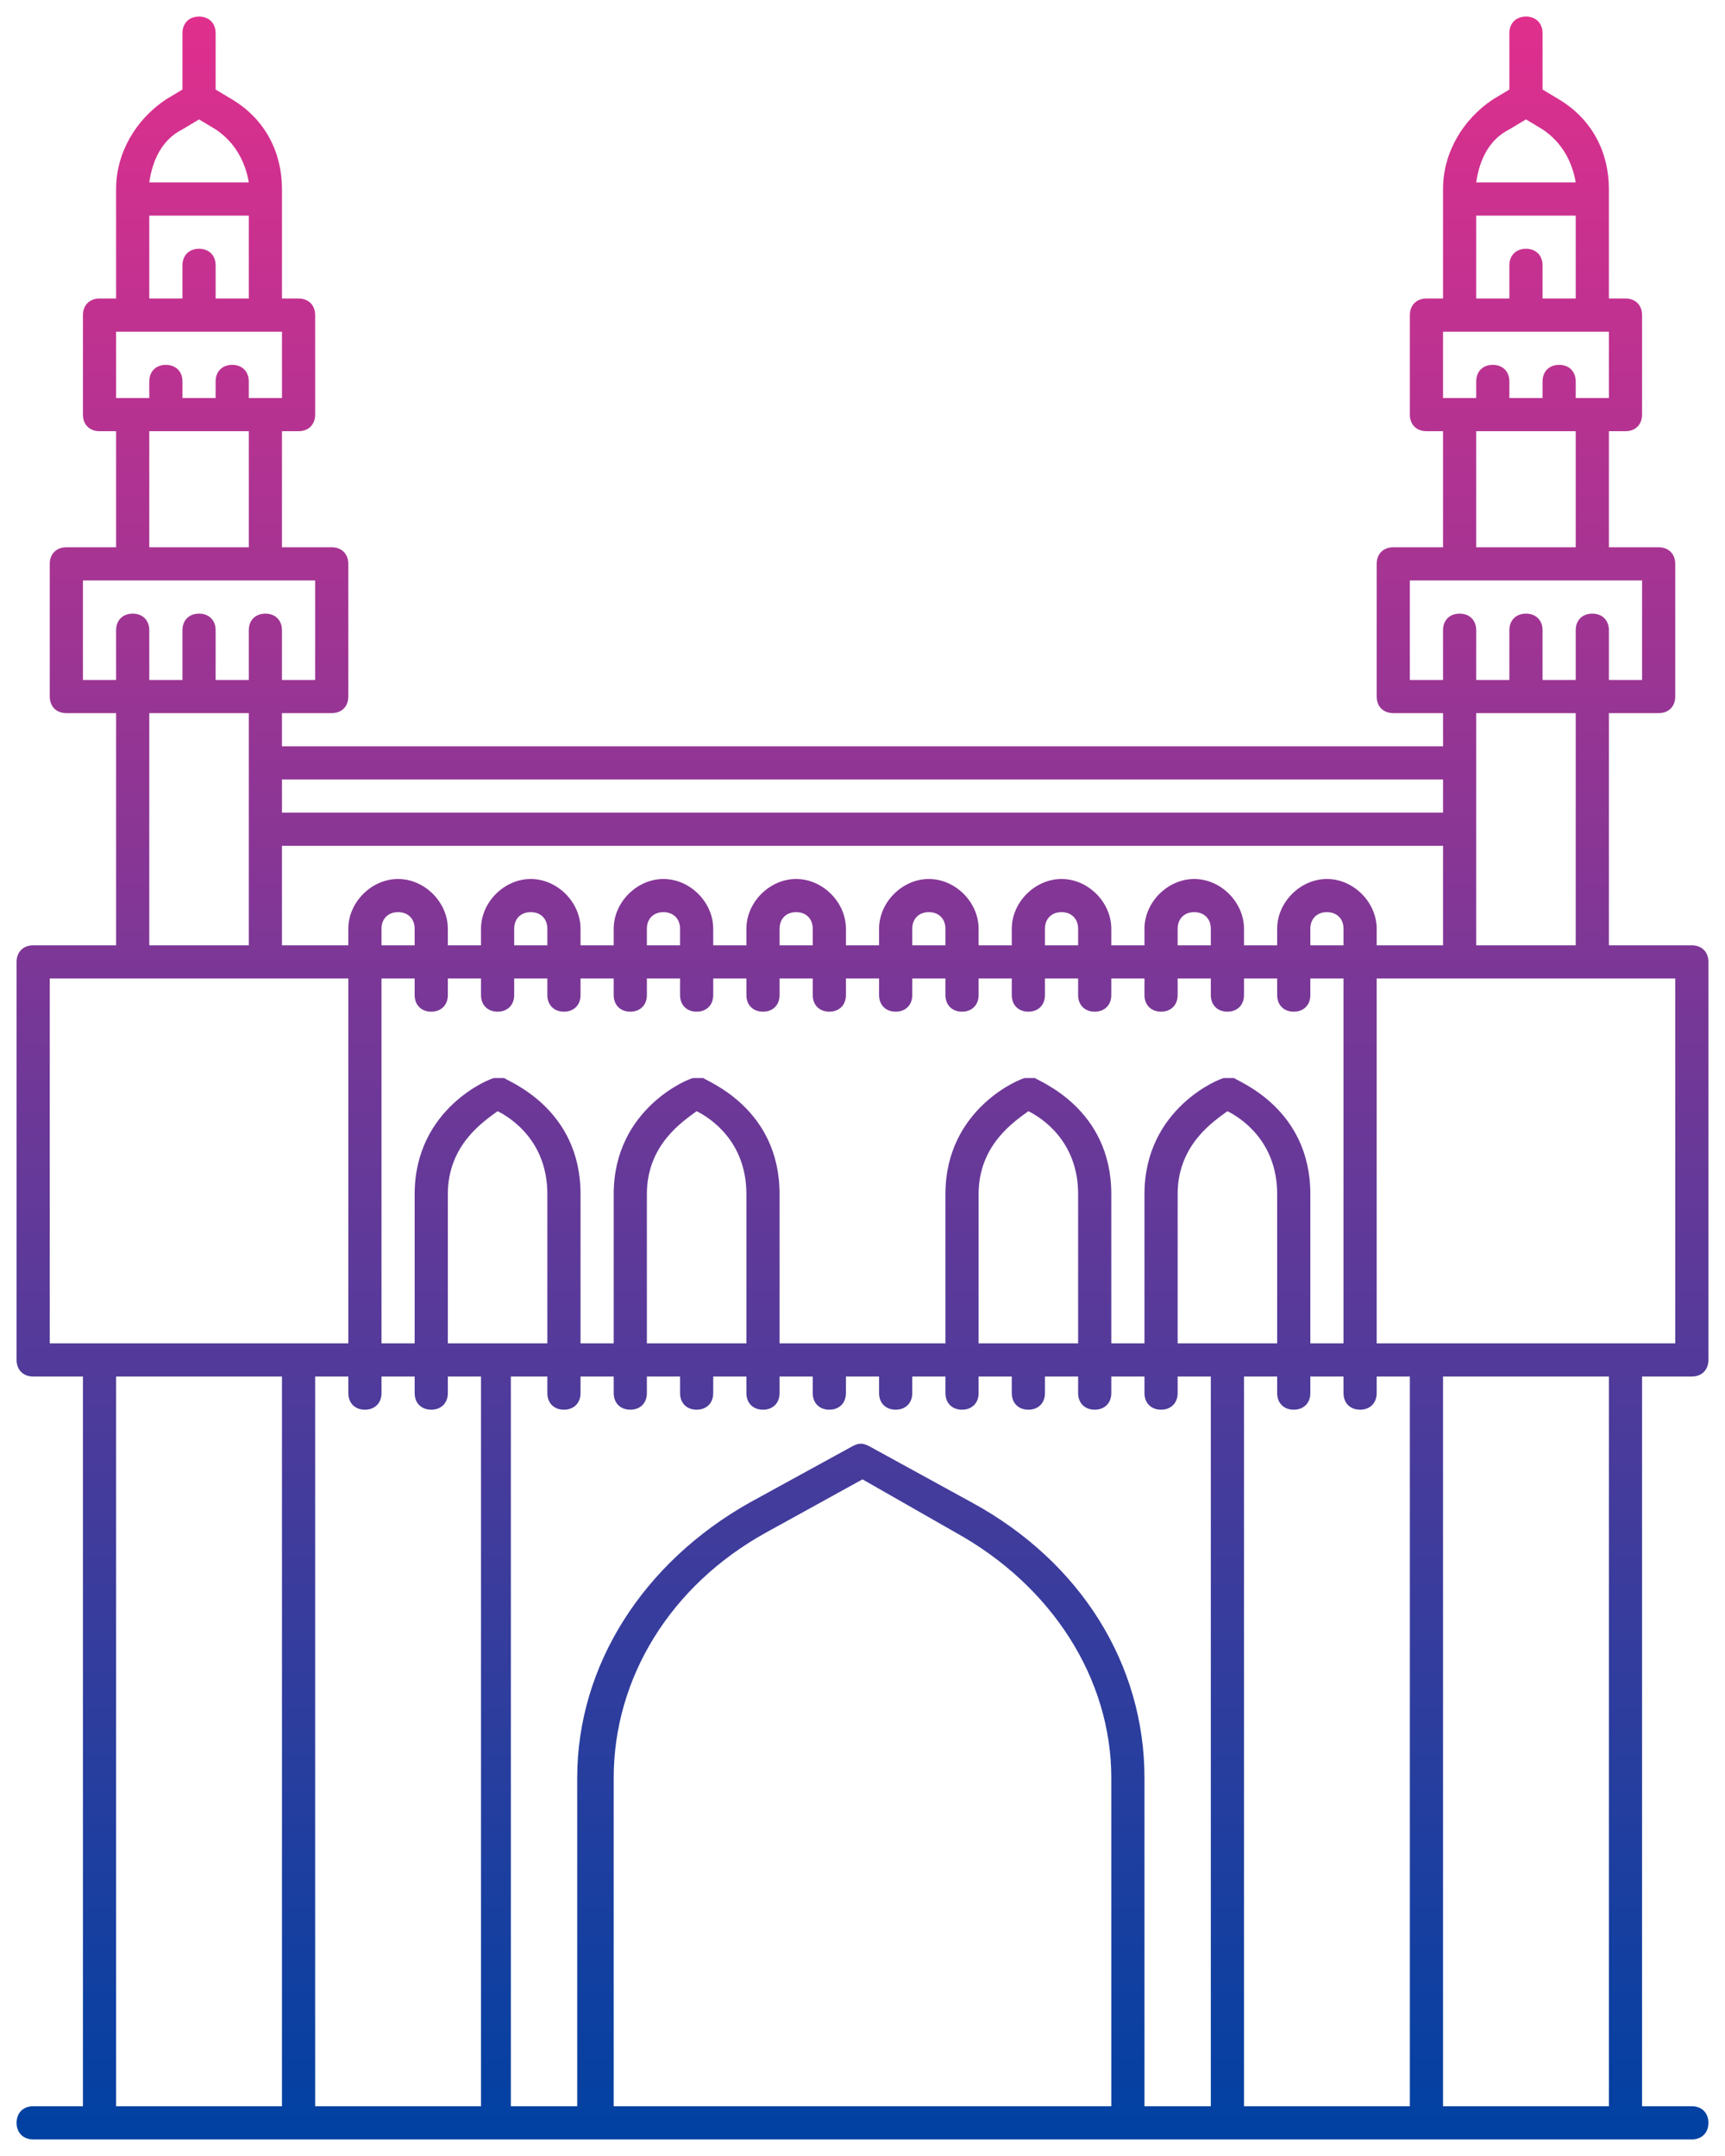 <svg width="52" height="65" viewBox="0 0 52 65" fill="none" xmlns="http://www.w3.org/2000/svg">
<path d="M51 41.5C51.3 41.5 51.5 41.3 51.5 41V29C51.5 28.7 51.3 28.5 51 28.5H48.5V21.5H50C50.3 21.5 50.5 21.3 50.5 21V17C50.5 16.7 50.3 16.5 50 16.5H48.5V13H49C49.3 13 49.5 12.8 49.5 12.5V9.5C49.5 9.2 49.3 9 49 9H48.5V5.7C48.5 4.6 48 3.6 47 3L46.5 2.7V1C46.5 0.7 46.3 0.5 46 0.5C45.7 0.5 45.5 0.7 45.5 1V2.7L45 3C44.1 3.6 43.5 4.6 43.5 5.7V9H43C42.7 9 42.5 9.2 42.5 9.5V12.5C42.5 12.8 42.7 13 43 13H43.5V16.5H42C41.7 16.5 41.5 16.7 41.5 17V21C41.5 21.3 41.7 21.5 42 21.5H43.5V22.5H8.5V21.5H10C10.3 21.5 10.5 21.3 10.5 21V17C10.5 16.7 10.3 16.5 10 16.5H8.5V13H9C9.3 13 9.5 12.8 9.5 12.5V9.5C9.5 9.2 9.3 9 9 9H8.5V5.7C8.5 4.6 8 3.6 7 3L6.5 2.7V1C6.5 0.7 6.3 0.5 6 0.5C5.7 0.5 5.5 0.7 5.5 1V2.7L5 3C4.1 3.6 3.5 4.6 3.5 5.7V9H3C2.7 9 2.5 9.2 2.5 9.5V12.5C2.5 12.8 2.7 13 3 13H3.5V16.5H2C1.7 16.5 1.5 16.7 1.5 17V21C1.5 21.3 1.7 21.5 2 21.5H3.5V28.5H1C0.7 28.5 0.5 28.7 0.5 29V41C0.5 41.3 0.7 41.5 1 41.5H2.5V63.5H1C0.7 63.5 0.5 63.7 0.5 64C0.5 64.3 0.7 64.5 1 64.5H3H9H15H37H43H49H51C51.3 64.5 51.5 64.3 51.5 64C51.5 63.7 51.3 63.5 51 63.5H49.5V41.5H51ZM50.5 40.5H49H43H41.5V29.5H44H48H50.5V40.5ZM37 40.5H35.5V36C35.5 34.5 36.6 33.8 37 33.5C37.4 33.7 38.5 34.4 38.5 36V40.5H37ZM37.2 32.5C37.1 32.5 37 32.5 36.9 32.5C36.8 32.5 34.5 33.4 34.5 36V40.5H33.5V36C33.5 33.4 31.3 32.6 31.2 32.5C31.1 32.5 31 32.5 30.9 32.5C30.8 32.5 28.5 33.4 28.5 36V40.5H23.5V36C23.5 33.4 21.3 32.6 21.2 32.5C21.1 32.5 21 32.5 20.9 32.5C20.8 32.5 18.5 33.4 18.5 36V40.5H17.5V36C17.5 33.4 15.3 32.6 15.2 32.5C15.1 32.5 15 32.5 14.9 32.5C14.8 32.5 12.5 33.4 12.5 36V40.5H11.5V29.5H12.5V30C12.5 30.3 12.7 30.5 13 30.5C13.3 30.5 13.5 30.3 13.5 30V29.5H14.5V30C14.5 30.3 14.7 30.5 15 30.5C15.3 30.5 15.5 30.3 15.5 30V29.5H16.5V30C16.5 30.3 16.7 30.5 17 30.5C17.3 30.5 17.5 30.3 17.5 30V29.5H18.5V30C18.5 30.3 18.7 30.5 19 30.5C19.3 30.5 19.5 30.3 19.5 30V29.5H20.5V30C20.5 30.3 20.7 30.5 21 30.5C21.3 30.5 21.5 30.3 21.5 30V29.5H22.5V30C22.5 30.3 22.7 30.5 23 30.5C23.3 30.5 23.5 30.3 23.5 30V29.5H24.5V30C24.5 30.3 24.7 30.5 25 30.5C25.3 30.5 25.5 30.3 25.5 30V29.5H26.5V30C26.5 30.3 26.7 30.5 27 30.5C27.3 30.5 27.5 30.3 27.5 30V29.5H28.5V30C28.5 30.3 28.7 30.5 29 30.5C29.3 30.5 29.5 30.3 29.5 30V29.5H30.5V30C30.5 30.3 30.7 30.5 31 30.5C31.3 30.5 31.5 30.3 31.5 30V29.5H32.5V30C32.5 30.3 32.7 30.5 33 30.5C33.3 30.5 33.5 30.3 33.5 30V29.5H34.5V30C34.5 30.3 34.7 30.5 35 30.5C35.3 30.5 35.5 30.3 35.5 30V29.5H36.5V30C36.5 30.3 36.7 30.5 37 30.5C37.3 30.5 37.5 30.3 37.5 30V29.5H38.5V30C38.5 30.3 38.7 30.5 39 30.5C39.3 30.5 39.5 30.3 39.5 30V29.5H40.5V40.5H39.5V36C39.5 33.4 37.3 32.6 37.2 32.5ZM29.5 40.5V36C29.5 34.5 30.6 33.8 31 33.5C31.4 33.7 32.5 34.4 32.5 36V40.5H29.5ZM19.5 40.5V36C19.5 34.5 20.6 33.8 21 33.5C21.4 33.7 22.5 34.4 22.5 36V40.5H19.5ZM15 40.5H13.5V36C13.5 34.5 14.6 33.8 15 33.5C15.4 33.7 16.5 34.4 16.5 36V40.5H15ZM8.5 25.5H43.5V28.5H41.5V28C41.5 27.2 40.8 26.5 40 26.5C39.2 26.5 38.5 27.2 38.5 28V28.5H37.5V28C37.5 27.2 36.8 26.5 36 26.5C35.2 26.5 34.5 27.2 34.5 28V28.5H33.5V28C33.5 27.2 32.8 26.5 32 26.5C31.2 26.5 30.5 27.2 30.5 28V28.5H29.5V28C29.5 27.2 28.8 26.5 28 26.5C27.2 26.5 26.5 27.2 26.5 28V28.5H25.5V28C25.5 27.2 24.8 26.5 24 26.5C23.2 26.5 22.5 27.2 22.5 28V28.5H21.5V28C21.5 27.2 20.8 26.5 20 26.5C19.2 26.5 18.5 27.2 18.5 28V28.5H17.5V28C17.5 27.2 16.8 26.5 16 26.5C15.2 26.5 14.5 27.2 14.5 28V28.5H13.5V28C13.5 27.2 12.8 26.5 12 26.5C11.2 26.5 10.5 27.2 10.5 28V28.5H8.5V25.5ZM40.5 28.5H39.5V28C39.5 27.7 39.7 27.5 40 27.5C40.3 27.5 40.5 27.7 40.5 28V28.5ZM36.5 28.5H35.5V28C35.5 27.7 35.7 27.5 36 27.5C36.3 27.5 36.5 27.7 36.5 28V28.5ZM32.5 28.5H31.5V28C31.5 27.7 31.7 27.5 32 27.5C32.3 27.5 32.5 27.7 32.5 28V28.5ZM28.5 28.5H27.5V28C27.5 27.7 27.7 27.5 28 27.5C28.3 27.5 28.5 27.7 28.5 28V28.5ZM24.5 28.5H23.5V28C23.5 27.7 23.7 27.5 24 27.5C24.3 27.5 24.5 27.7 24.5 28V28.5ZM20.5 28.5H19.5V28C19.5 27.7 19.7 27.5 20 27.5C20.3 27.5 20.5 27.7 20.5 28V28.5ZM16.5 28.5H15.5V28C15.5 27.7 15.7 27.5 16 27.5C16.3 27.5 16.5 27.7 16.5 28V28.5ZM12.5 28.5H11.5V28C11.5 27.7 11.7 27.5 12 27.5C12.3 27.5 12.5 27.7 12.5 28V28.5ZM48.5 12H48H47.5V11.5C47.5 11.2 47.3 11 47 11C46.7 11 46.5 11.2 46.5 11.5V12H45.5V11.5C45.5 11.2 45.3 11 45 11C44.7 11 44.5 11.2 44.5 11.5V12H44H43.5V10H48.5V12ZM45.5 3.9L46 3.6L46.5 3.9C47.1 4.3 47.4 4.9 47.5 5.5H44.5C44.6 4.8 44.9 4.2 45.5 3.9ZM44.5 6.5H47.5V9H46.5V8C46.5 7.7 46.3 7.5 46 7.5C45.7 7.5 45.5 7.7 45.5 8V9H44.5V6.5ZM44.5 13H47.5V16.5H44.5V13ZM42.5 20.5V17.5H44H48H49.5V20.5H48.5V19C48.5 18.7 48.3 18.5 48 18.5C47.7 18.5 47.5 18.7 47.5 19V20.5H46.5V19C46.5 18.7 46.3 18.5 46 18.5C45.7 18.5 45.5 18.7 45.5 19V20.5H44.5V19C44.5 18.7 44.3 18.5 44 18.5C43.7 18.5 43.5 18.7 43.5 19V20.5H42.5ZM47.5 21.5V28.5H44.5V21.5H47.5ZM43.5 23.5V24.5H8.5V23.5H43.5ZM8.5 12H8H7.5V11.5C7.5 11.2 7.3 11 7 11C6.7 11 6.5 11.2 6.5 11.5V12H5.5V11.5C5.5 11.2 5.3 11 5 11C4.7 11 4.5 11.2 4.5 11.5V12H4H3.5V10H8.5V12ZM5.5 3.9L6 3.6L6.5 3.9C7.1 4.3 7.4 4.9 7.5 5.5H4.5C4.6 4.8 4.9 4.2 5.5 3.9ZM4.5 6.5H7.5V9H6.5V8C6.5 7.7 6.3 7.5 6 7.5C5.7 7.5 5.5 7.7 5.5 8V9H4.5V6.5ZM4.5 13H7.5V16.5H4.5V13ZM2.5 20.5V17.5H4H8H9.5V20.5H8.5V19C8.5 18.7 8.3 18.5 8 18.5C7.7 18.5 7.5 18.7 7.5 19V20.5H6.5V20V19C6.5 18.7 6.3 18.5 6 18.5C5.7 18.5 5.5 18.7 5.5 19V20V20.5H4.5V19C4.5 18.7 4.3 18.5 4 18.5C3.7 18.5 3.5 18.7 3.5 19V20.5H2.5ZM4.5 21.5H7.5V23V25V28.5H4.5V21.5ZM1.5 29.5H4H8H10.5V40.5H9H3H1.5V29.5ZM3.5 41.5H8.5V63.5H3.5V41.5ZM9.5 41.5H10.5V42C10.5 42.3 10.7 42.5 11 42.5C11.3 42.5 11.5 42.3 11.5 42V41.5H12.5V42C12.5 42.3 12.7 42.5 13 42.5C13.3 42.5 13.5 42.3 13.5 42V41.5H14.5V63.5H9.5V41.5ZM15.5 41.5H16.5V42C16.5 42.3 16.7 42.5 17 42.5C17.3 42.5 17.5 42.3 17.5 42V41.5H18.5V42C18.5 42.3 18.7 42.5 19 42.5C19.3 42.5 19.5 42.3 19.5 42V41.5H20.5V42C20.5 42.3 20.7 42.5 21 42.5C21.3 42.5 21.5 42.3 21.5 42V41.5H22.5V42C22.5 42.3 22.7 42.5 23 42.5C23.3 42.5 23.5 42.3 23.5 42V41.5H24.5V42C24.5 42.3 24.7 42.5 25 42.5C25.3 42.5 25.5 42.3 25.5 42V41.5H26.5V42C26.5 42.3 26.7 42.5 27 42.5C27.3 42.5 27.5 42.3 27.5 42V41.5H28.5V42C28.5 42.3 28.7 42.5 29 42.5C29.3 42.5 29.5 42.3 29.5 42V41.5H30.5V42C30.5 42.3 30.7 42.5 31 42.5C31.3 42.5 31.5 42.3 31.5 42V41.5H32.5V42C32.5 42.3 32.7 42.5 33 42.5C33.3 42.5 33.5 42.3 33.5 42V41.5H34.5V42C34.5 42.3 34.7 42.5 35 42.5C35.3 42.5 35.5 42.3 35.5 42V41.5H36.5V63.5H34.5V53.6C34.5 50.2 32.6 47.1 29.3 45.3L26.2 43.6C26 43.5 25.9 43.5 25.7 43.6L22.6 45.3C19.4 47.1 17.4 50.2 17.4 53.6V63.5H15.4V41.5H15.5ZM33.5 63.5H18.5V53.6C18.5 50.6 20.2 47.8 23.1 46.2L26 44.6L28.8 46.2C31.7 47.8 33.5 50.6 33.5 53.6V63.5ZM37.5 41.5H38.5V42C38.5 42.3 38.7 42.5 39 42.5C39.3 42.5 39.5 42.3 39.5 42V41.5H40.5V42C40.5 42.3 40.7 42.5 41 42.5C41.3 42.5 41.5 42.3 41.5 42V41.5H42.5V63.5H37.5V41.5ZM48.5 63.5H43.5V41.5H48.5V63.5Z" fill="url(#paint0_linear_1185_531)"/>
<defs>
<linearGradient id="paint0_linear_1185_531" x1="26" y1="0.5" x2="26" y2="64.5" gradientUnits="userSpaceOnUse">
<stop stop-color="#E02F8D"/>
<stop offset="1" stop-color="#0041A2"/>
</linearGradient>
</defs>
</svg>
